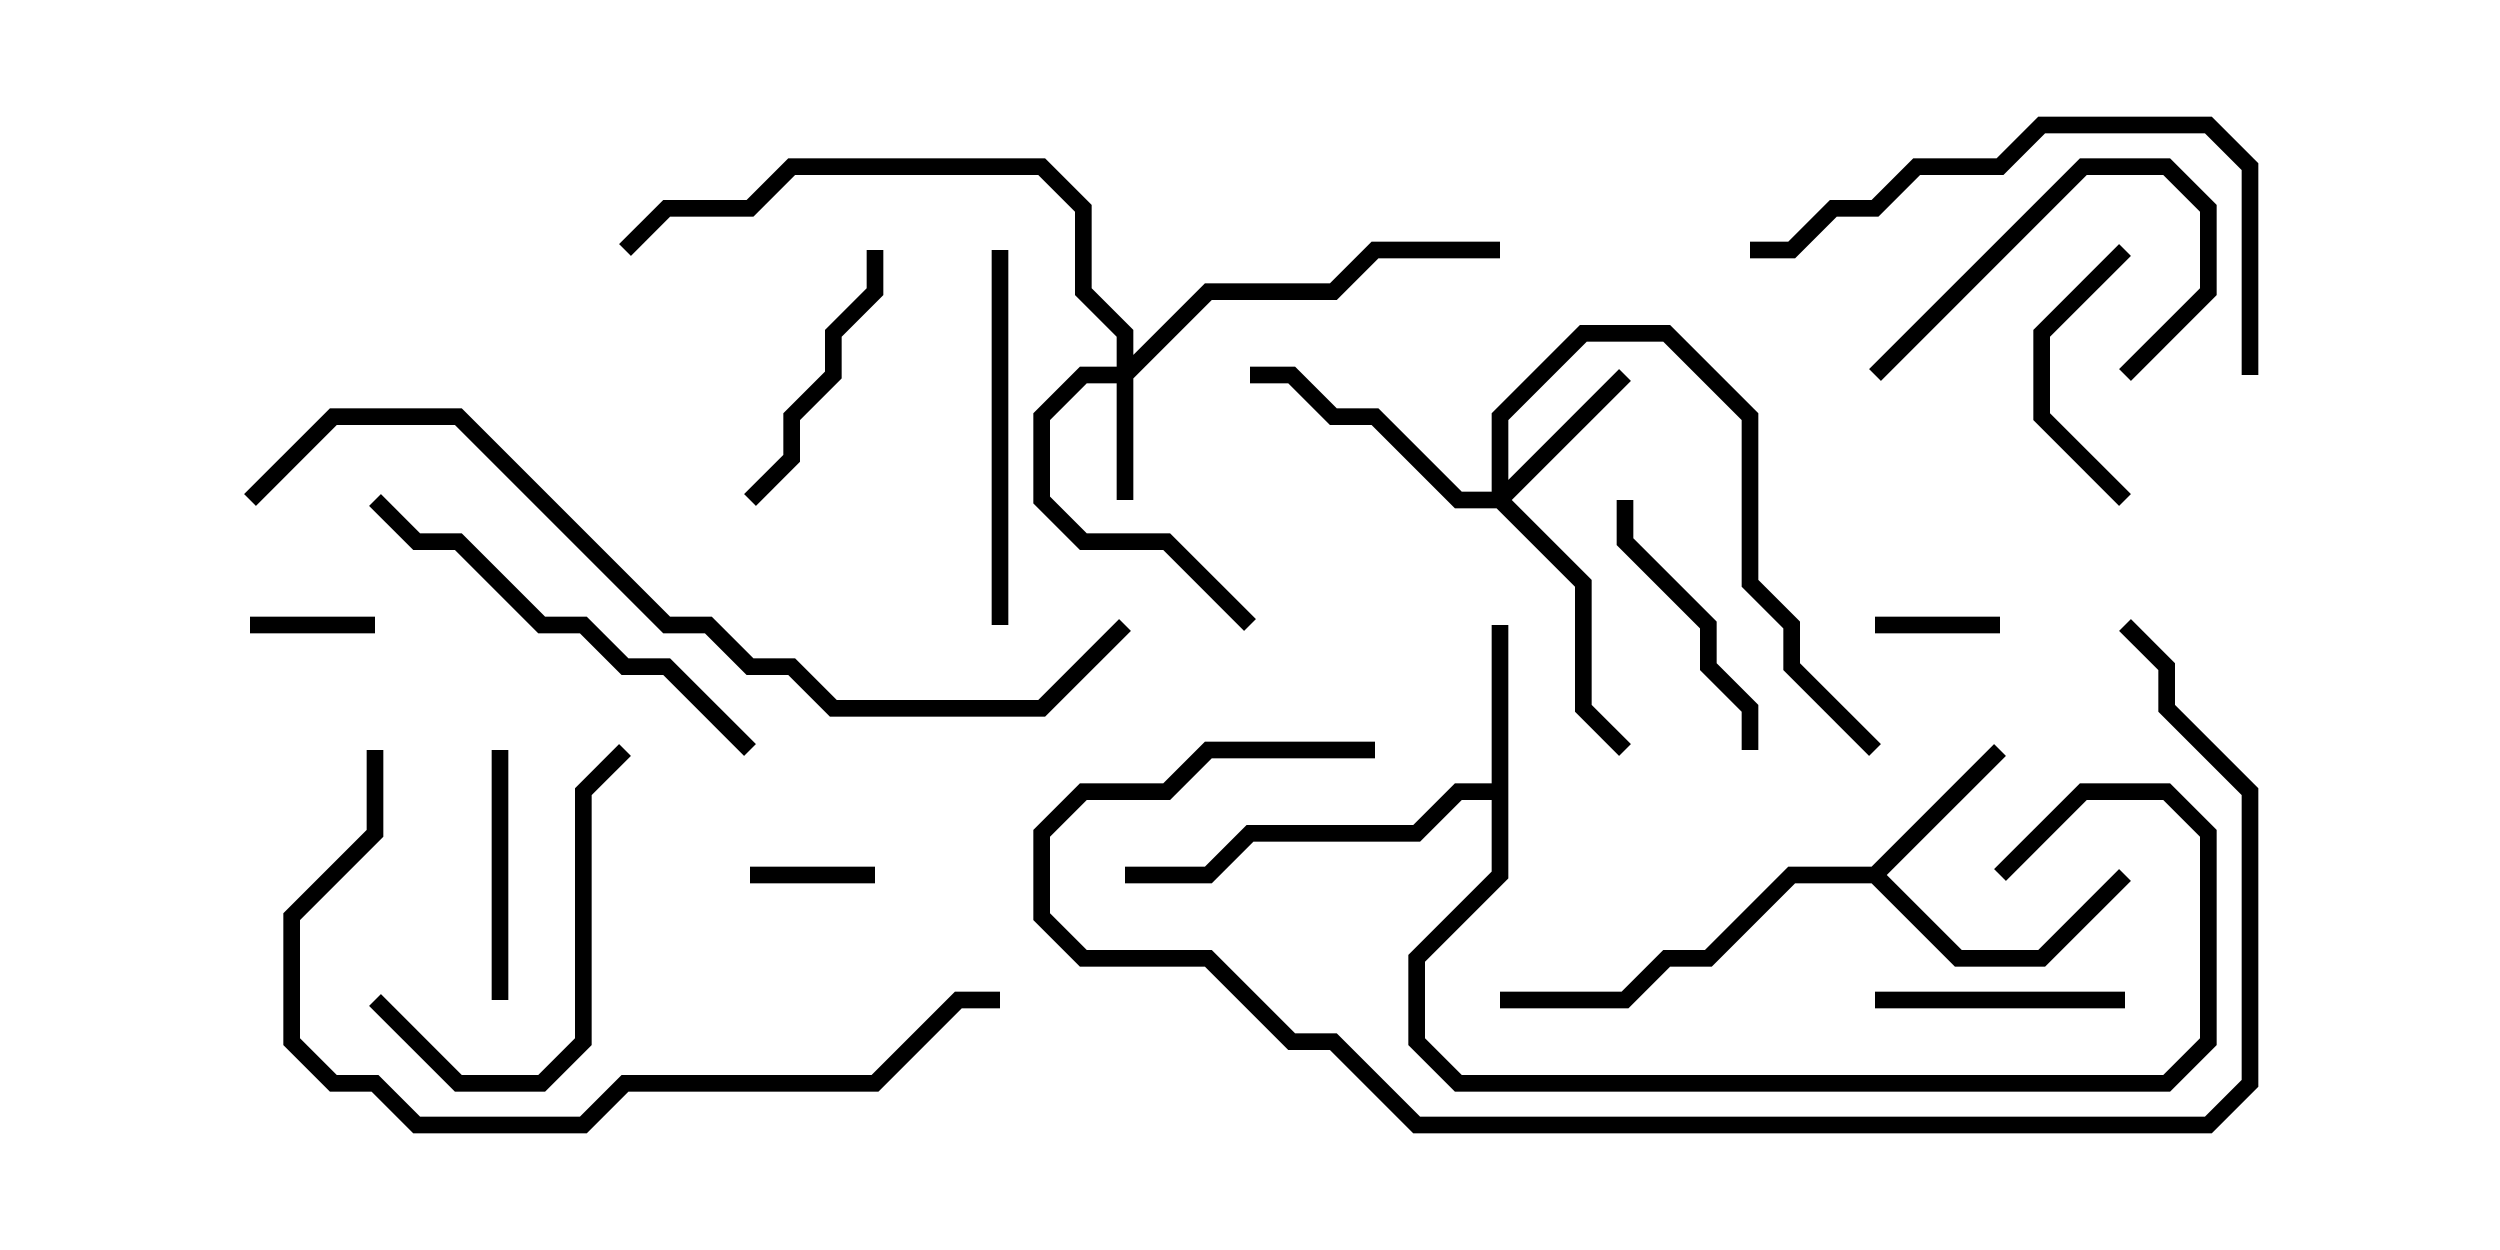 <svg version="1.1" width="30" height="15" xmlns="http://www.w3.org/2000/svg"><path d="M17.9,9.4L17.9,7.5L18.1,7.5L18.1,10.541L17.1,11.541L17.1,12.459L17.541,12.9L25.959,12.9L26.4,12.459L26.4,10.041L25.959,9.6L25.041,9.6L24.071,10.571L23.929,10.429L24.959,9.4L26.041,9.4L26.6,9.959L26.6,12.541L26.041,13.1L17.459,13.1L16.9,12.541L16.9,11.459L17.9,10.459L17.9,9.6L17.541,9.6L17.041,10.1L15.041,10.1L14.541,10.6L13.5,10.6L13.5,10.4L14.459,10.4L14.959,9.9L16.959,9.9L17.459,9.4z" stroke="none"/><path d="M22.459,10.4L23.929,8.929L24.071,9.071L22.641,10.5L23.541,11.4L24.459,11.4L25.429,10.429L25.571,10.571L24.541,11.6L23.459,11.6L22.459,10.6L21.541,10.6L20.541,11.6L20.041,11.6L19.541,12.1L18,12.1L18,11.9L19.459,11.9L19.959,11.4L20.459,11.4L21.459,10.4z" stroke="none"/><path d="M13.4,4.4L13.4,4.041L12.9,3.541L12.9,2.541L12.459,2.1L9.541,2.1L9.041,2.6L8.041,2.6L7.571,3.071L7.429,2.929L7.959,2.4L8.959,2.4L9.459,1.9L12.541,1.9L13.1,2.459L13.1,3.459L13.6,3.959L13.6,4.259L14.459,3.4L15.959,3.4L16.459,2.9L18,2.9L18,3.1L16.541,3.1L16.041,3.6L14.541,3.6L13.6,4.541L13.6,6L13.4,6L13.4,4.6L13.041,4.6L12.6,5.041L12.6,5.959L13.041,6.4L14.041,6.4L15.071,7.429L14.929,7.571L13.959,6.6L12.959,6.6L12.4,6.041L12.4,4.959L12.959,4.4z" stroke="none"/><path d="M17.9,5.9L17.9,4.959L18.959,3.9L20.041,3.9L21.1,4.959L21.1,6.959L21.6,7.459L21.6,7.959L22.571,8.929L22.429,9.071L21.4,8.041L21.4,7.541L20.9,7.041L20.9,5.041L19.959,4.1L19.041,4.1L18.1,5.041L18.1,5.759L19.429,4.429L19.571,4.571L18.141,6L19.1,6.959L19.1,8.459L19.571,8.929L19.429,9.071L18.9,8.541L18.9,7.041L17.959,6.1L17.459,6.1L16.459,5.1L15.959,5.1L15.459,4.6L15,4.6L15,4.4L15.541,4.4L16.041,4.9L16.541,4.9L17.541,5.9z" stroke="none"/><path d="M22.5,7.6L22.5,7.4L24,7.4L24,7.6z" stroke="none"/><path d="M3,7.6L3,7.4L4.5,7.4L4.5,7.6z" stroke="none"/><path d="M9,10.6L9,10.4L10.5,10.4L10.5,10.6z" stroke="none"/><path d="M6.1,12L5.9,12L5.9,9L6.1,9z" stroke="none"/><path d="M25.429,2.929L25.571,3.071L24.6,4.041L24.6,4.959L25.571,5.929L25.429,6.071L24.4,5.041L24.4,3.959z" stroke="none"/><path d="M25.5,11.9L25.5,12.1L22.5,12.1L22.5,11.9z" stroke="none"/><path d="M25.571,4.571L25.429,4.429L26.4,3.459L26.4,2.541L25.959,2.1L25.041,2.1L22.571,4.571L22.429,4.429L24.959,1.9L26.041,1.9L26.6,2.459L26.6,3.541z" stroke="none"/><path d="M10.4,3L10.6,3L10.6,3.541L10.1,4.041L10.1,4.541L9.6,5.041L9.6,5.541L9.071,6.071L8.929,5.929L9.4,5.459L9.4,4.959L9.9,4.459L9.9,3.959L10.4,3.459z" stroke="none"/><path d="M21.1,9L20.9,9L20.9,8.541L20.4,8.041L20.4,7.541L19.4,6.541L19.4,6L19.6,6L19.6,6.459L20.6,7.459L20.6,7.959L21.1,8.459z" stroke="none"/><path d="M4.429,12.071L4.571,11.929L5.541,12.9L6.459,12.9L6.9,12.459L6.9,9.459L7.429,8.929L7.571,9.071L7.1,9.541L7.1,12.541L6.541,13.1L5.459,13.1z" stroke="none"/><path d="M11.9,3L12.1,3L12.1,7.5L11.9,7.5z" stroke="none"/><path d="M4.429,6.071L4.571,5.929L5.041,6.4L5.541,6.4L6.541,7.4L7.041,7.4L7.541,7.9L8.041,7.9L9.071,8.929L8.929,9.071L7.959,8.1L7.459,8.1L6.959,7.6L6.459,7.6L5.459,6.6L4.959,6.6z" stroke="none"/><path d="M21,3.1L21,2.9L21.459,2.9L21.959,2.4L22.459,2.4L22.959,1.9L23.959,1.9L24.459,1.4L26.541,1.4L27.1,1.959L27.1,4.5L26.9,4.5L26.9,2.041L26.459,1.6L24.541,1.6L24.041,2.1L23.041,2.1L22.541,2.6L22.041,2.6L21.541,3.1z" stroke="none"/><path d="M4.4,9L4.6,9L4.6,10.041L3.6,11.041L3.6,12.459L4.041,12.9L4.541,12.9L5.041,13.4L6.959,13.4L7.459,12.9L10.459,12.9L11.459,11.9L12,11.9L12,12.1L11.541,12.1L10.541,13.1L7.541,13.1L7.041,13.6L4.959,13.6L4.459,13.1L3.959,13.1L3.4,12.541L3.4,10.959L4.4,9.959z" stroke="none"/><path d="M16.5,8.9L16.5,9.1L14.541,9.1L14.041,9.6L13.041,9.6L12.6,10.041L12.6,10.959L13.041,11.4L14.541,11.4L15.541,12.4L16.041,12.4L17.041,13.4L26.459,13.4L26.9,12.959L26.9,9.541L25.9,8.541L25.9,8.041L25.429,7.571L25.571,7.429L26.1,7.959L26.1,8.459L27.1,9.459L27.1,13.041L26.541,13.6L16.959,13.6L15.959,12.6L15.459,12.6L14.459,11.6L12.959,11.6L12.4,11.041L12.4,9.959L12.959,9.4L13.959,9.4L14.459,8.9z" stroke="none"/><path d="M3.071,6.071L2.929,5.929L3.959,4.9L5.541,4.9L8.041,7.4L8.541,7.4L9.041,7.9L9.541,7.9L10.041,8.4L12.459,8.4L13.429,7.429L13.571,7.571L12.541,8.6L9.959,8.6L9.459,8.1L8.959,8.1L8.459,7.6L7.959,7.6L5.459,5.1L4.041,5.1z" stroke="none"/></svg>